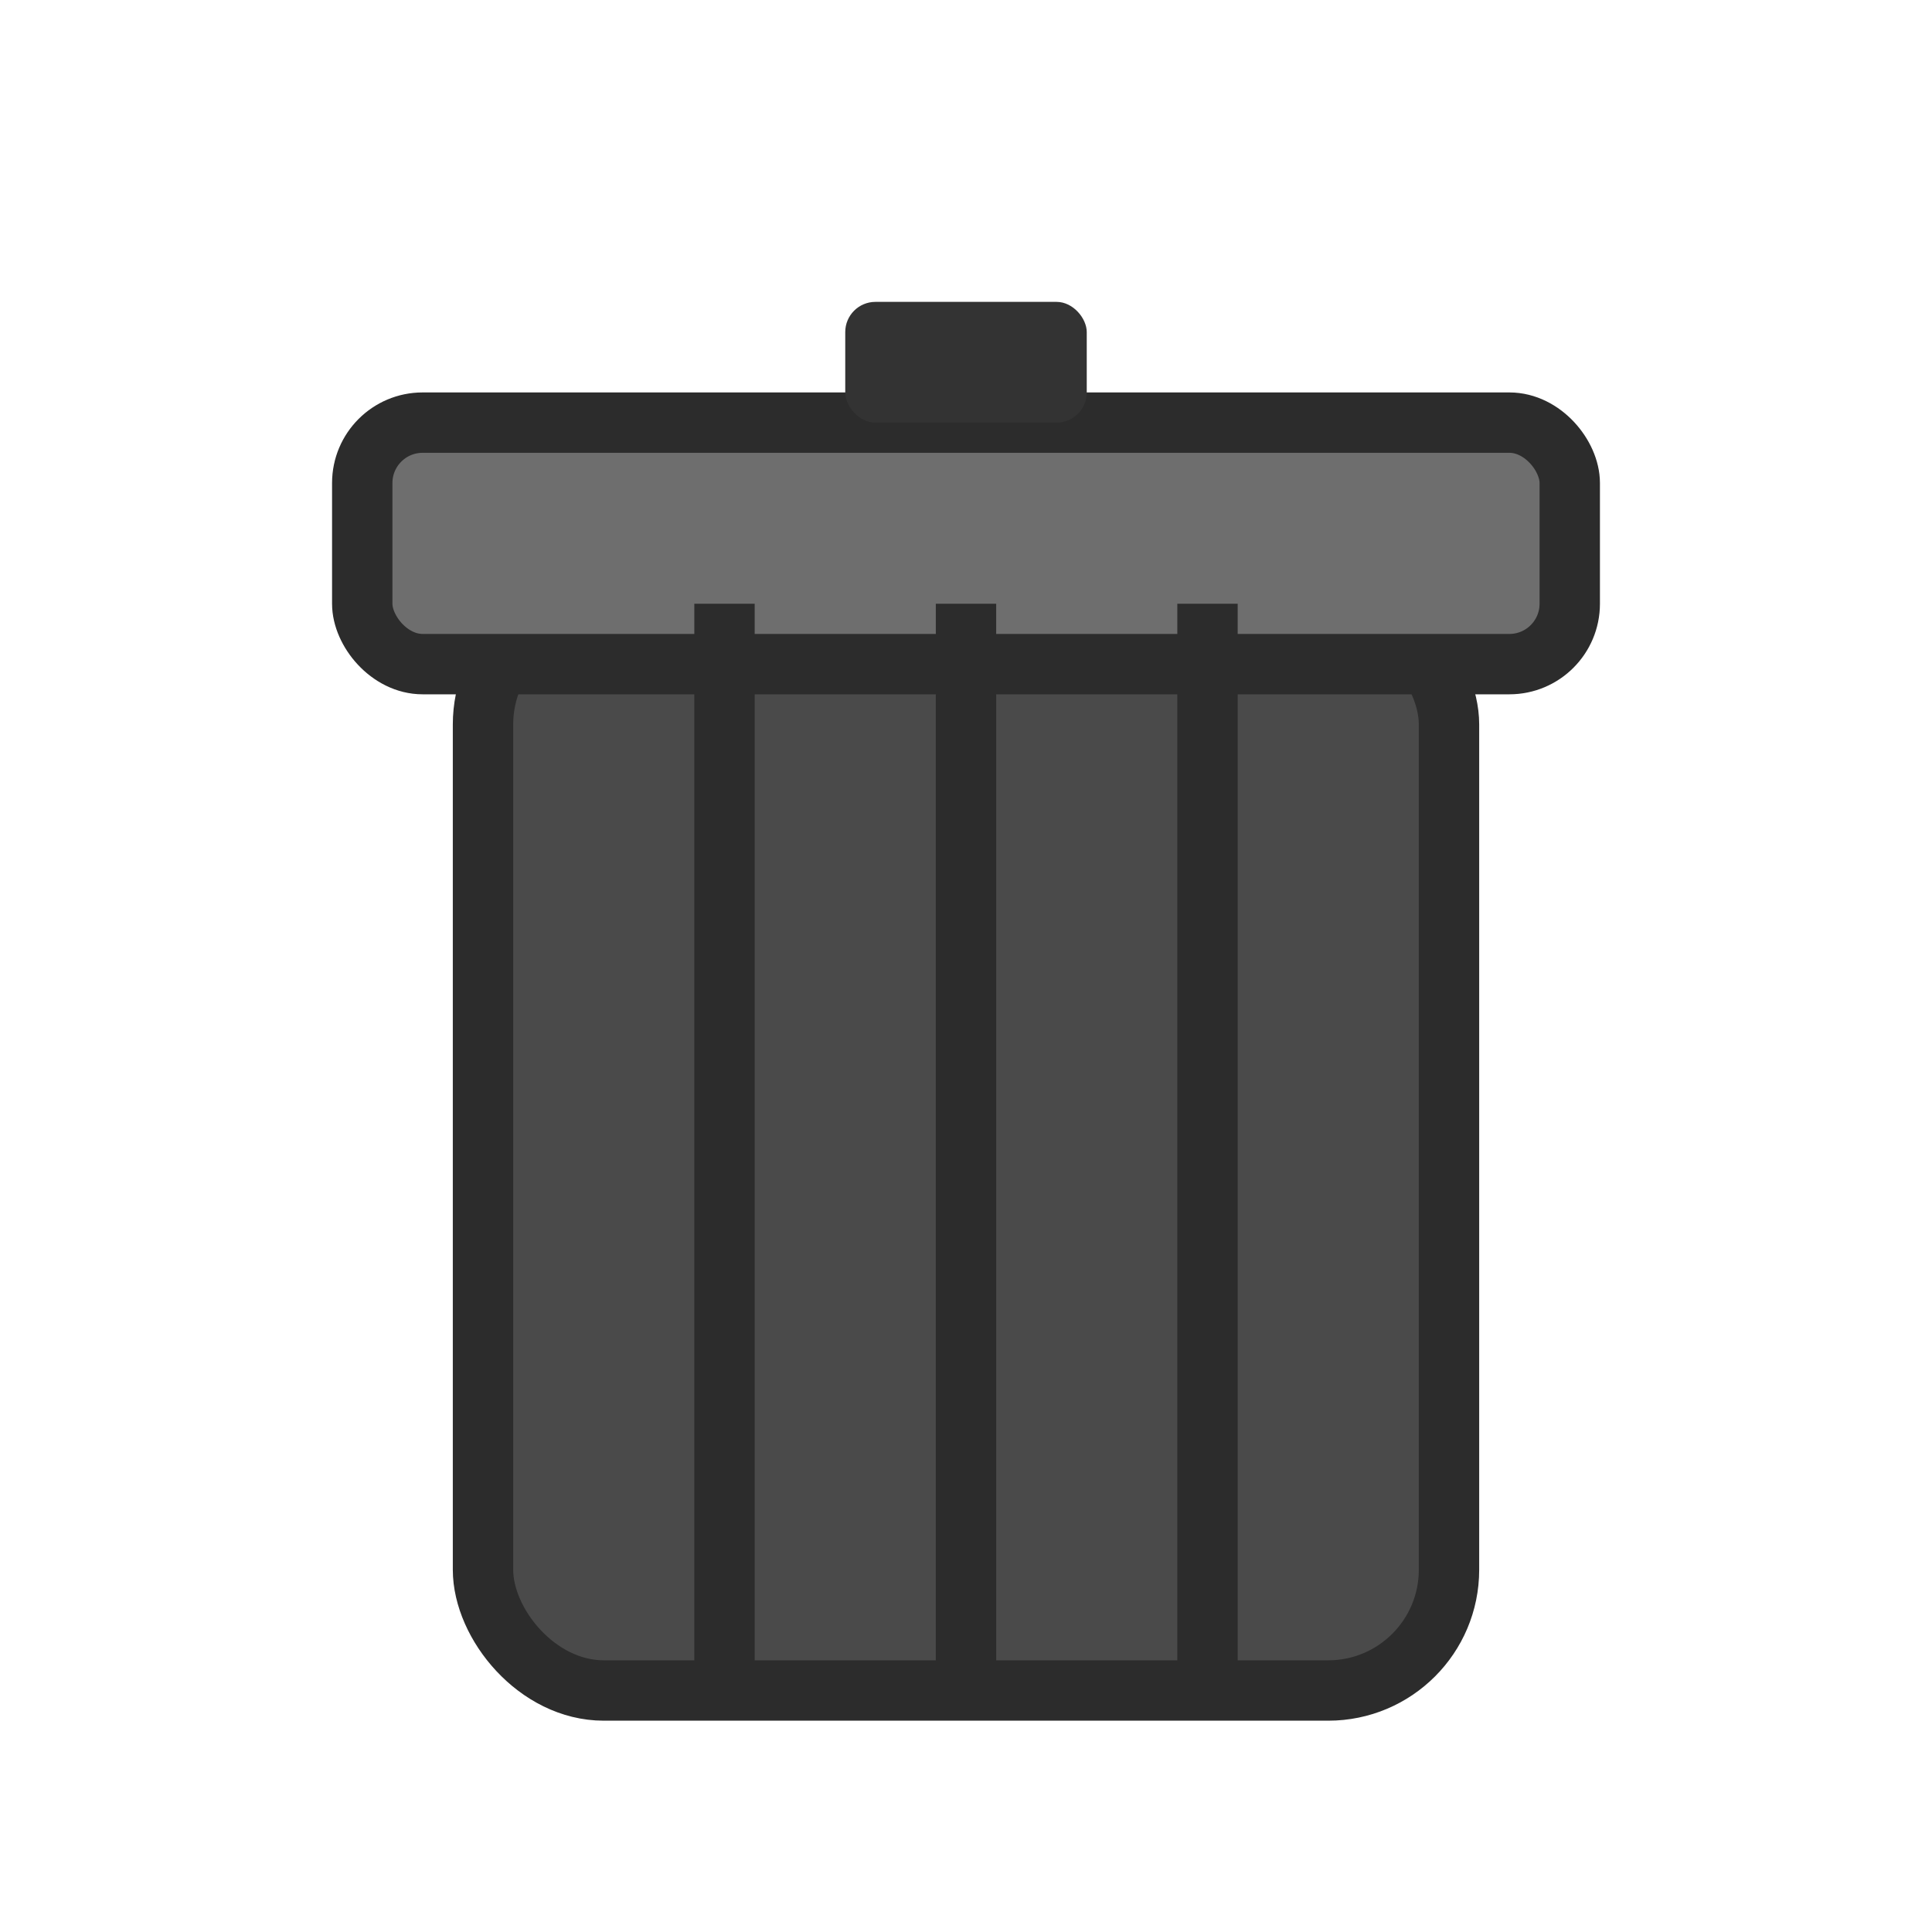 <svg width="64" height="64" viewBox="0 0 64 64" fill="none" xmlns="http://www.w3.org/2000/svg">
  <!-- Корпус контейнера -->
  <rect x="16" y="20" width="32" height="36" rx="4" ry="4" fill="#4A4A4A" stroke="#2C2C2C" stroke-width="2"/>
  <!-- Крышка -->
  <rect x="12" y="14" width="40" height="8" rx="2" ry="2" fill="#6E6E6E" stroke="#2C2C2C" stroke-width="2"/>
  <!-- Ручка крышки -->
  <rect x="28" y="10" width="8" height="4" rx="1" ry="1" fill="#333" />
  <!-- Вертикальные линии на корпусе -->
  <line x1="24" y1="20" x2="24" y2="56" stroke="#2C2C2C" stroke-width="2"/>
  <line x1="32" y1="20" x2="32" y2="56" stroke="#2C2C2C" stroke-width="2"/>
  <line x1="40" y1="20" x2="40" y2="56" stroke="#2C2C2C" stroke-width="2"/>
</svg>
